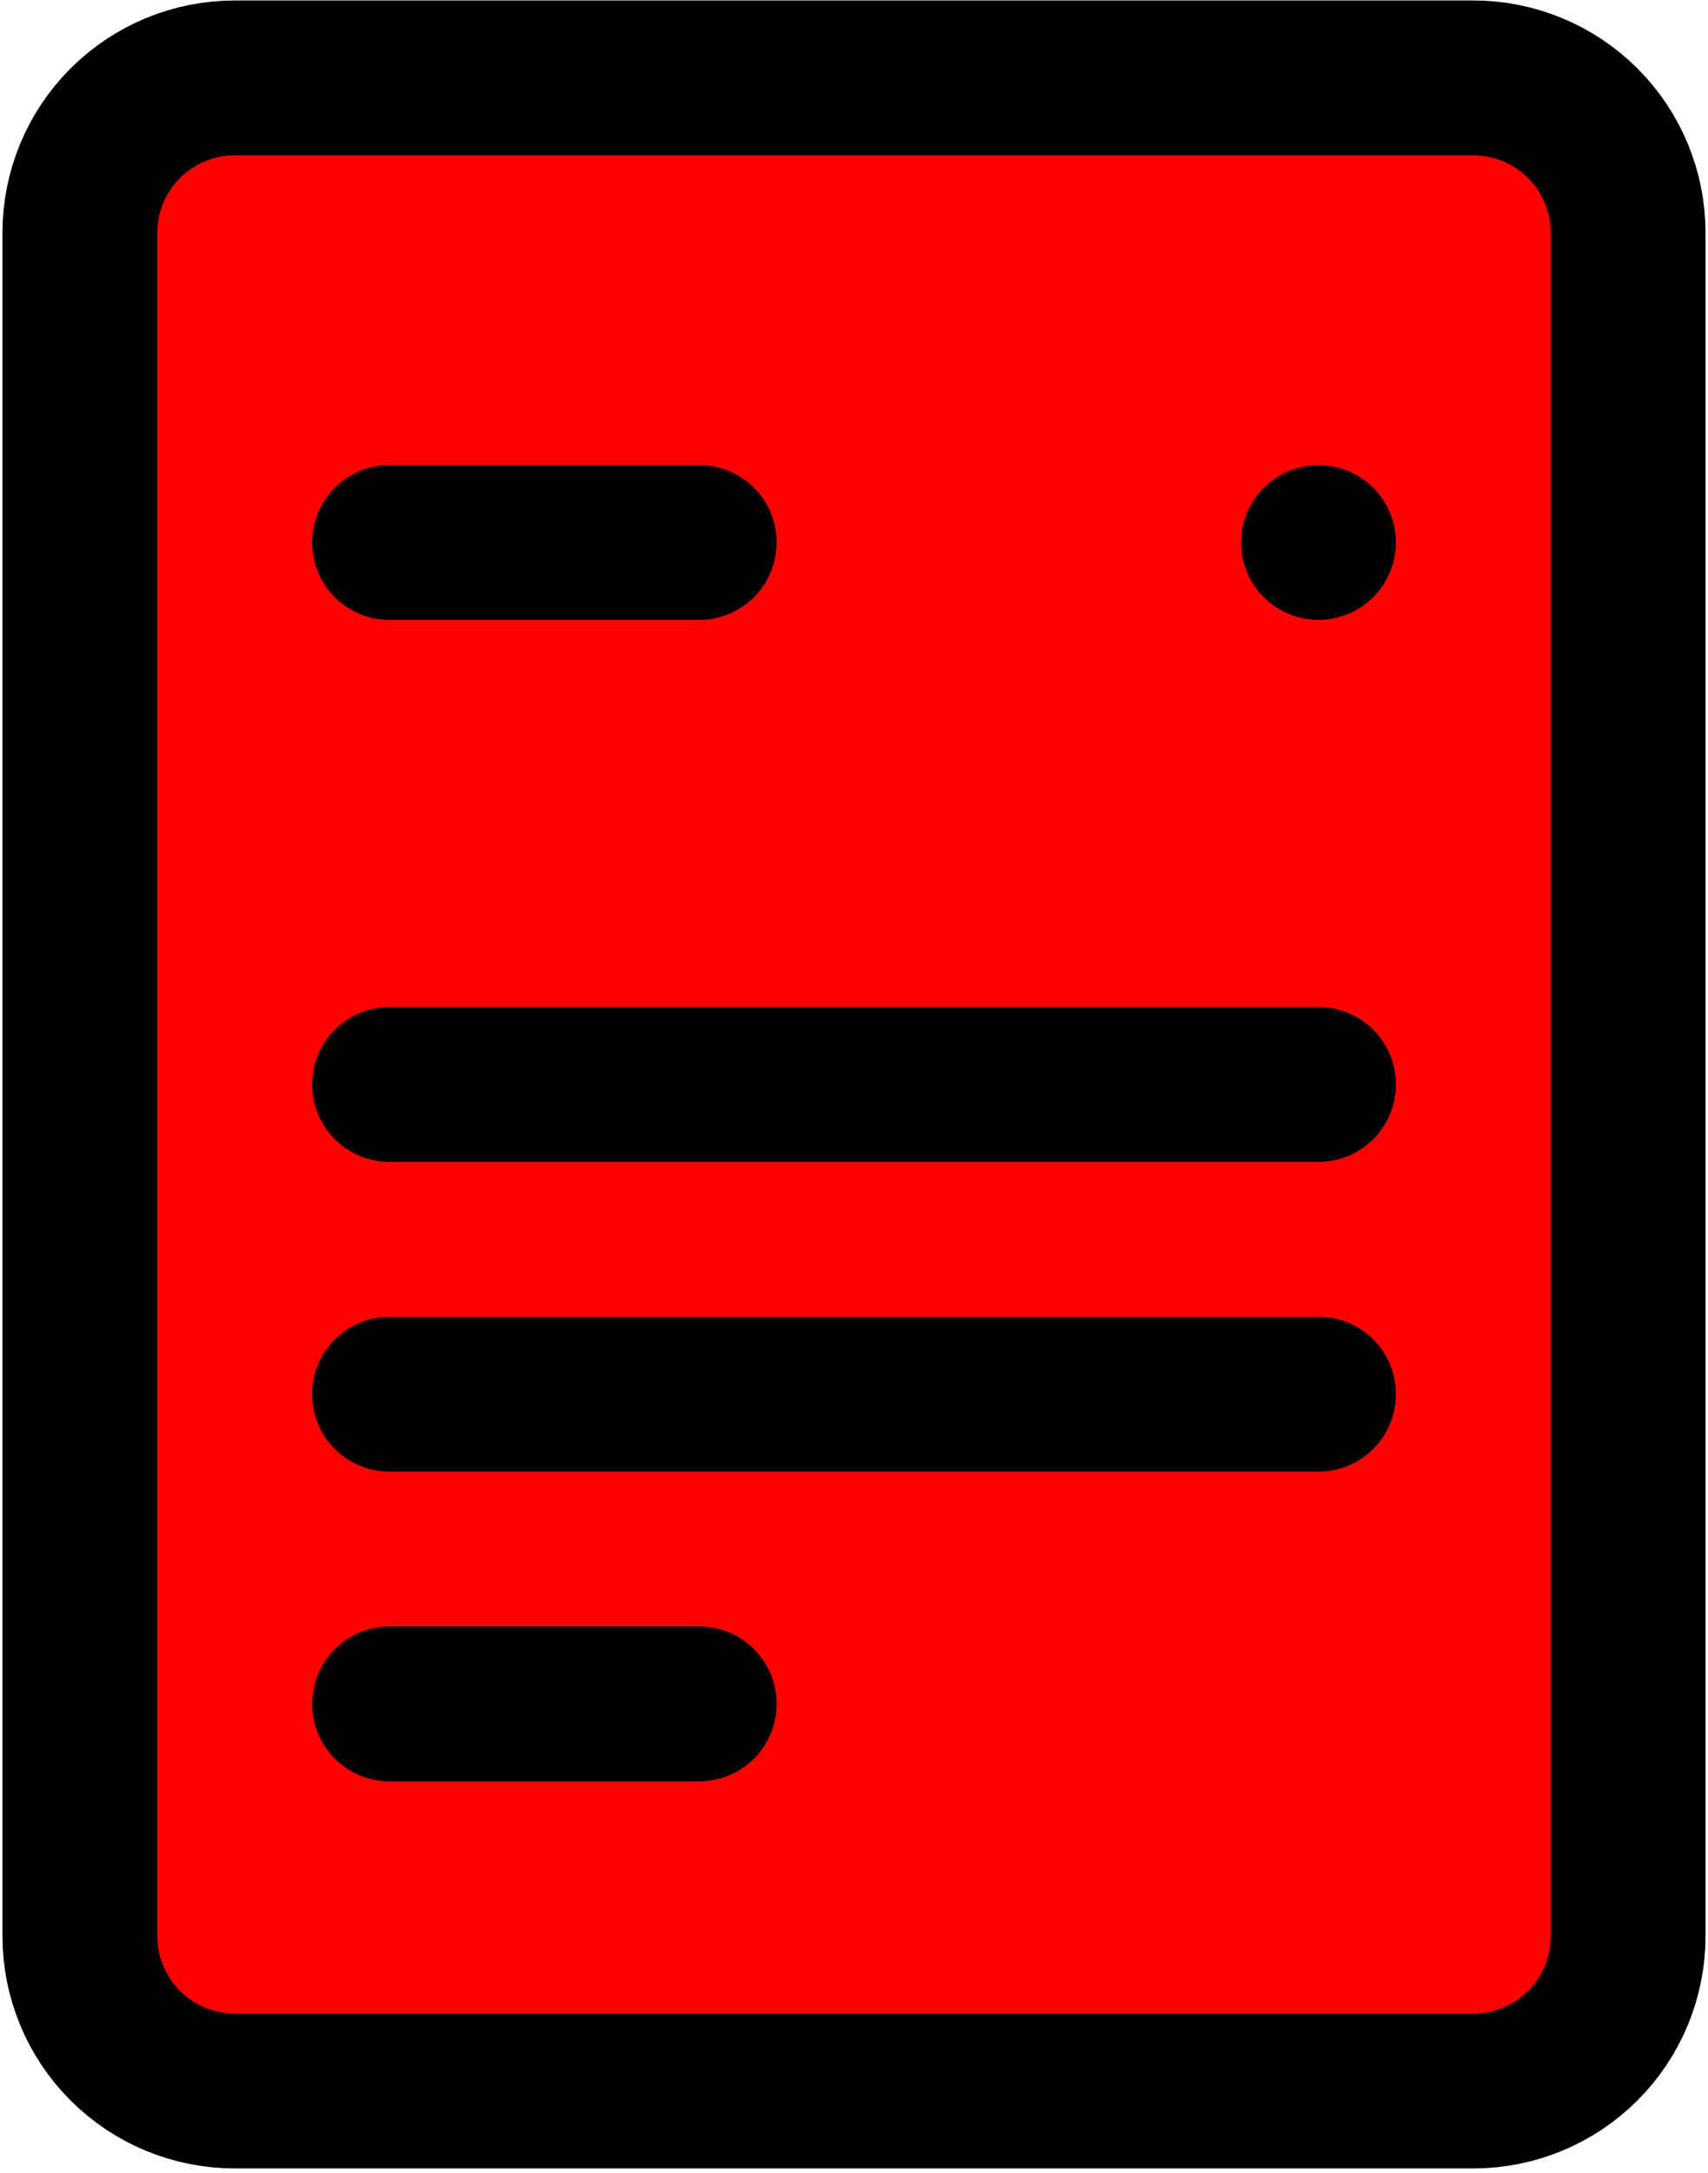 <svg width="125" height="159" viewBox="0 0 125 159" fill="red" xmlns="http://www.w3.org/2000/svg">
<path d="M28.507 39.692H51.169M28.507 79.35H96.492M28.507 102.011H96.492M28.507 124.673H51.169M17.177 153H107.823C110.828 153 113.71 151.806 115.835 149.681C117.96 147.556 119.153 144.674 119.153 141.669V17.031C119.153 14.026 117.96 11.144 115.835 9.019C113.71 6.894 110.828 5.7 107.823 5.7H17.177C14.171 5.7 11.289 6.894 9.164 9.019C7.039 11.144 5.846 14.026 5.846 17.031V141.669C5.846 144.674 7.039 147.556 9.164 149.681C11.289 151.806 14.171 153 17.177 153Z" stroke="black" stroke-width="11.331" stroke-linecap="round" stroke-linejoin="round"/>
<path d="M96.491 42.525C98.055 42.525 99.324 41.257 99.324 39.692C99.324 38.128 98.055 36.86 96.491 36.86C94.926 36.86 93.658 38.128 93.658 39.692C93.658 41.257 94.926 42.525 96.491 42.525Z" fill="black" stroke="black" stroke-width="5.665"/>
</svg>

